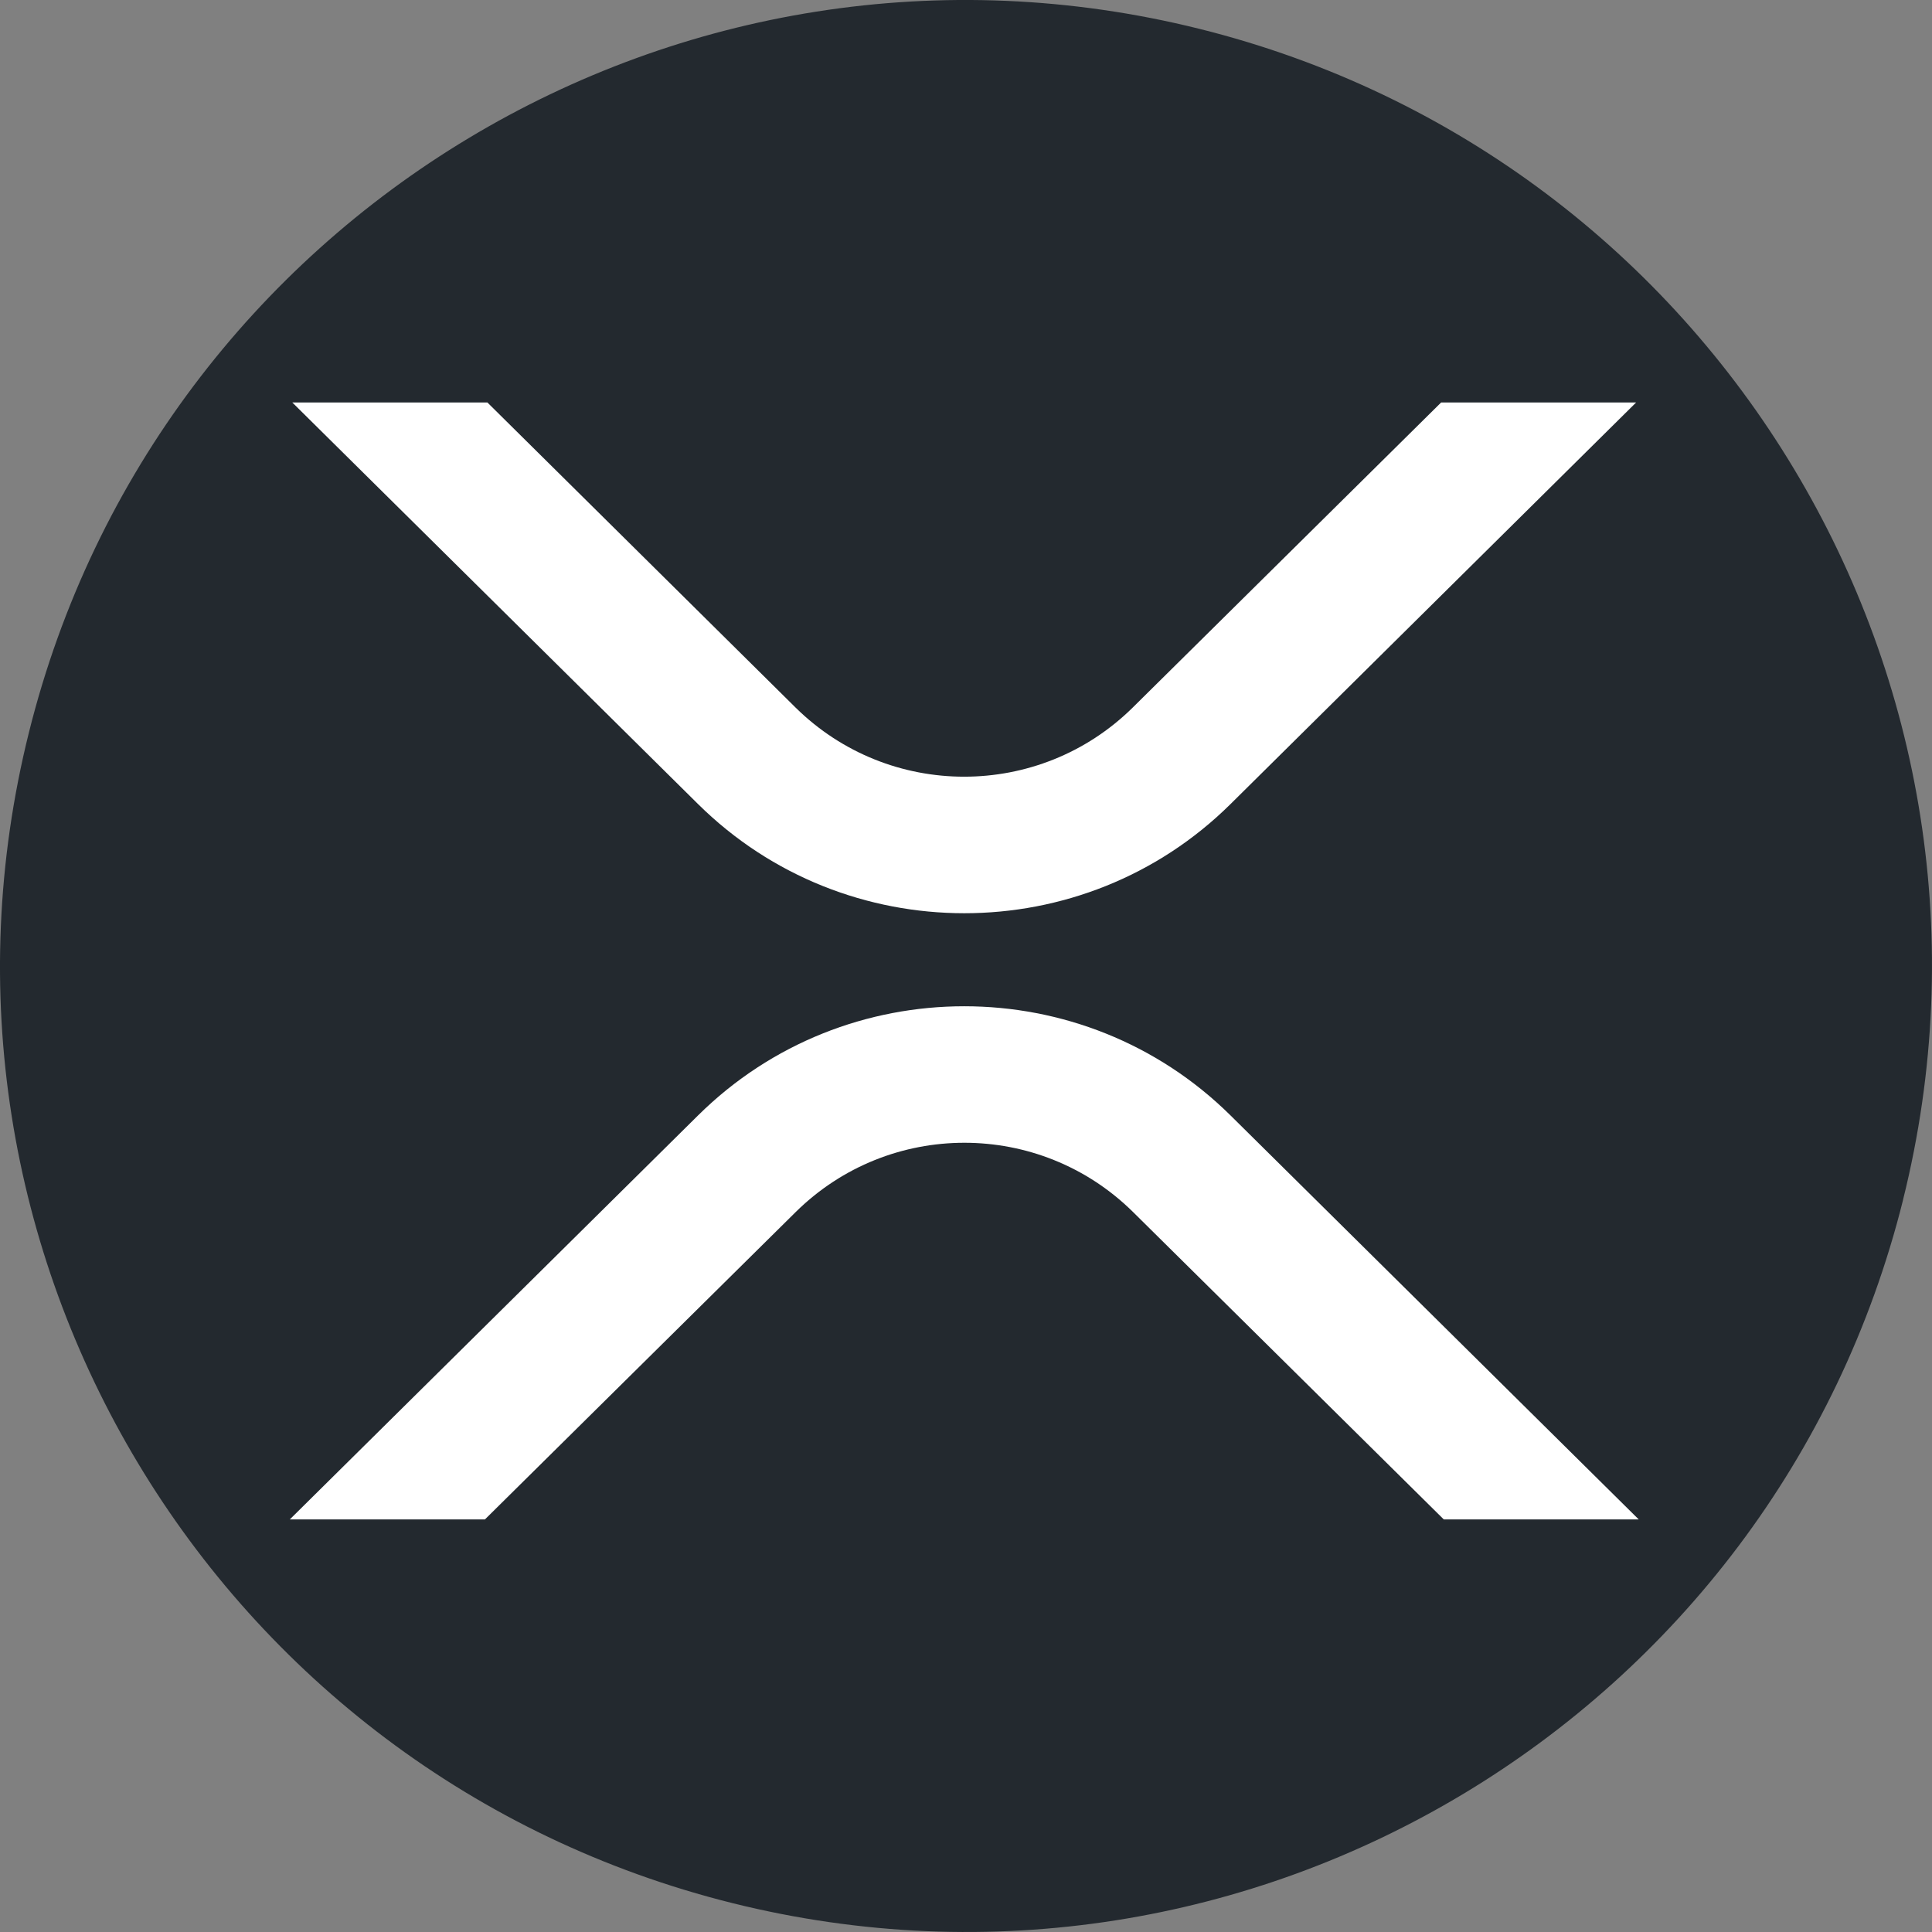 <svg width="40" height="40" viewBox="0 0 40 40" fill="none" xmlns="http://www.w3.org/2000/svg">
<rect x="0" y="0" width="40" height="40" fill="#808080" stroke="none"/>
<path d="M39.402 24.838C36.73 35.553 25.877 42.073 15.16 39.401C4.448 36.73 -2.074 25.878 0.599 15.164C3.269 4.448 14.123 -2.073 24.836 0.598C35.552 3.27 42.073 14.123 39.401 24.838L39.401 24.838H39.402Z" fill="#23292F"/>
<path d="M29.837 8.333H33.874L25.474 16.65C22.431 19.66 17.499 19.66 14.455 16.65L6.052 8.333H10.091L16.473 14.651C18.408 16.557 21.516 16.557 23.45 14.651L29.837 8.333Z" fill="white"/>
<path d="M10.04 31.458H6L14.455 23.091C17.497 20.081 22.429 20.081 25.474 23.091L33.928 31.458H29.892L23.455 25.09C21.52 23.183 18.413 23.183 16.478 25.09L10.04 31.458Z" fill="white"/>
</svg>

